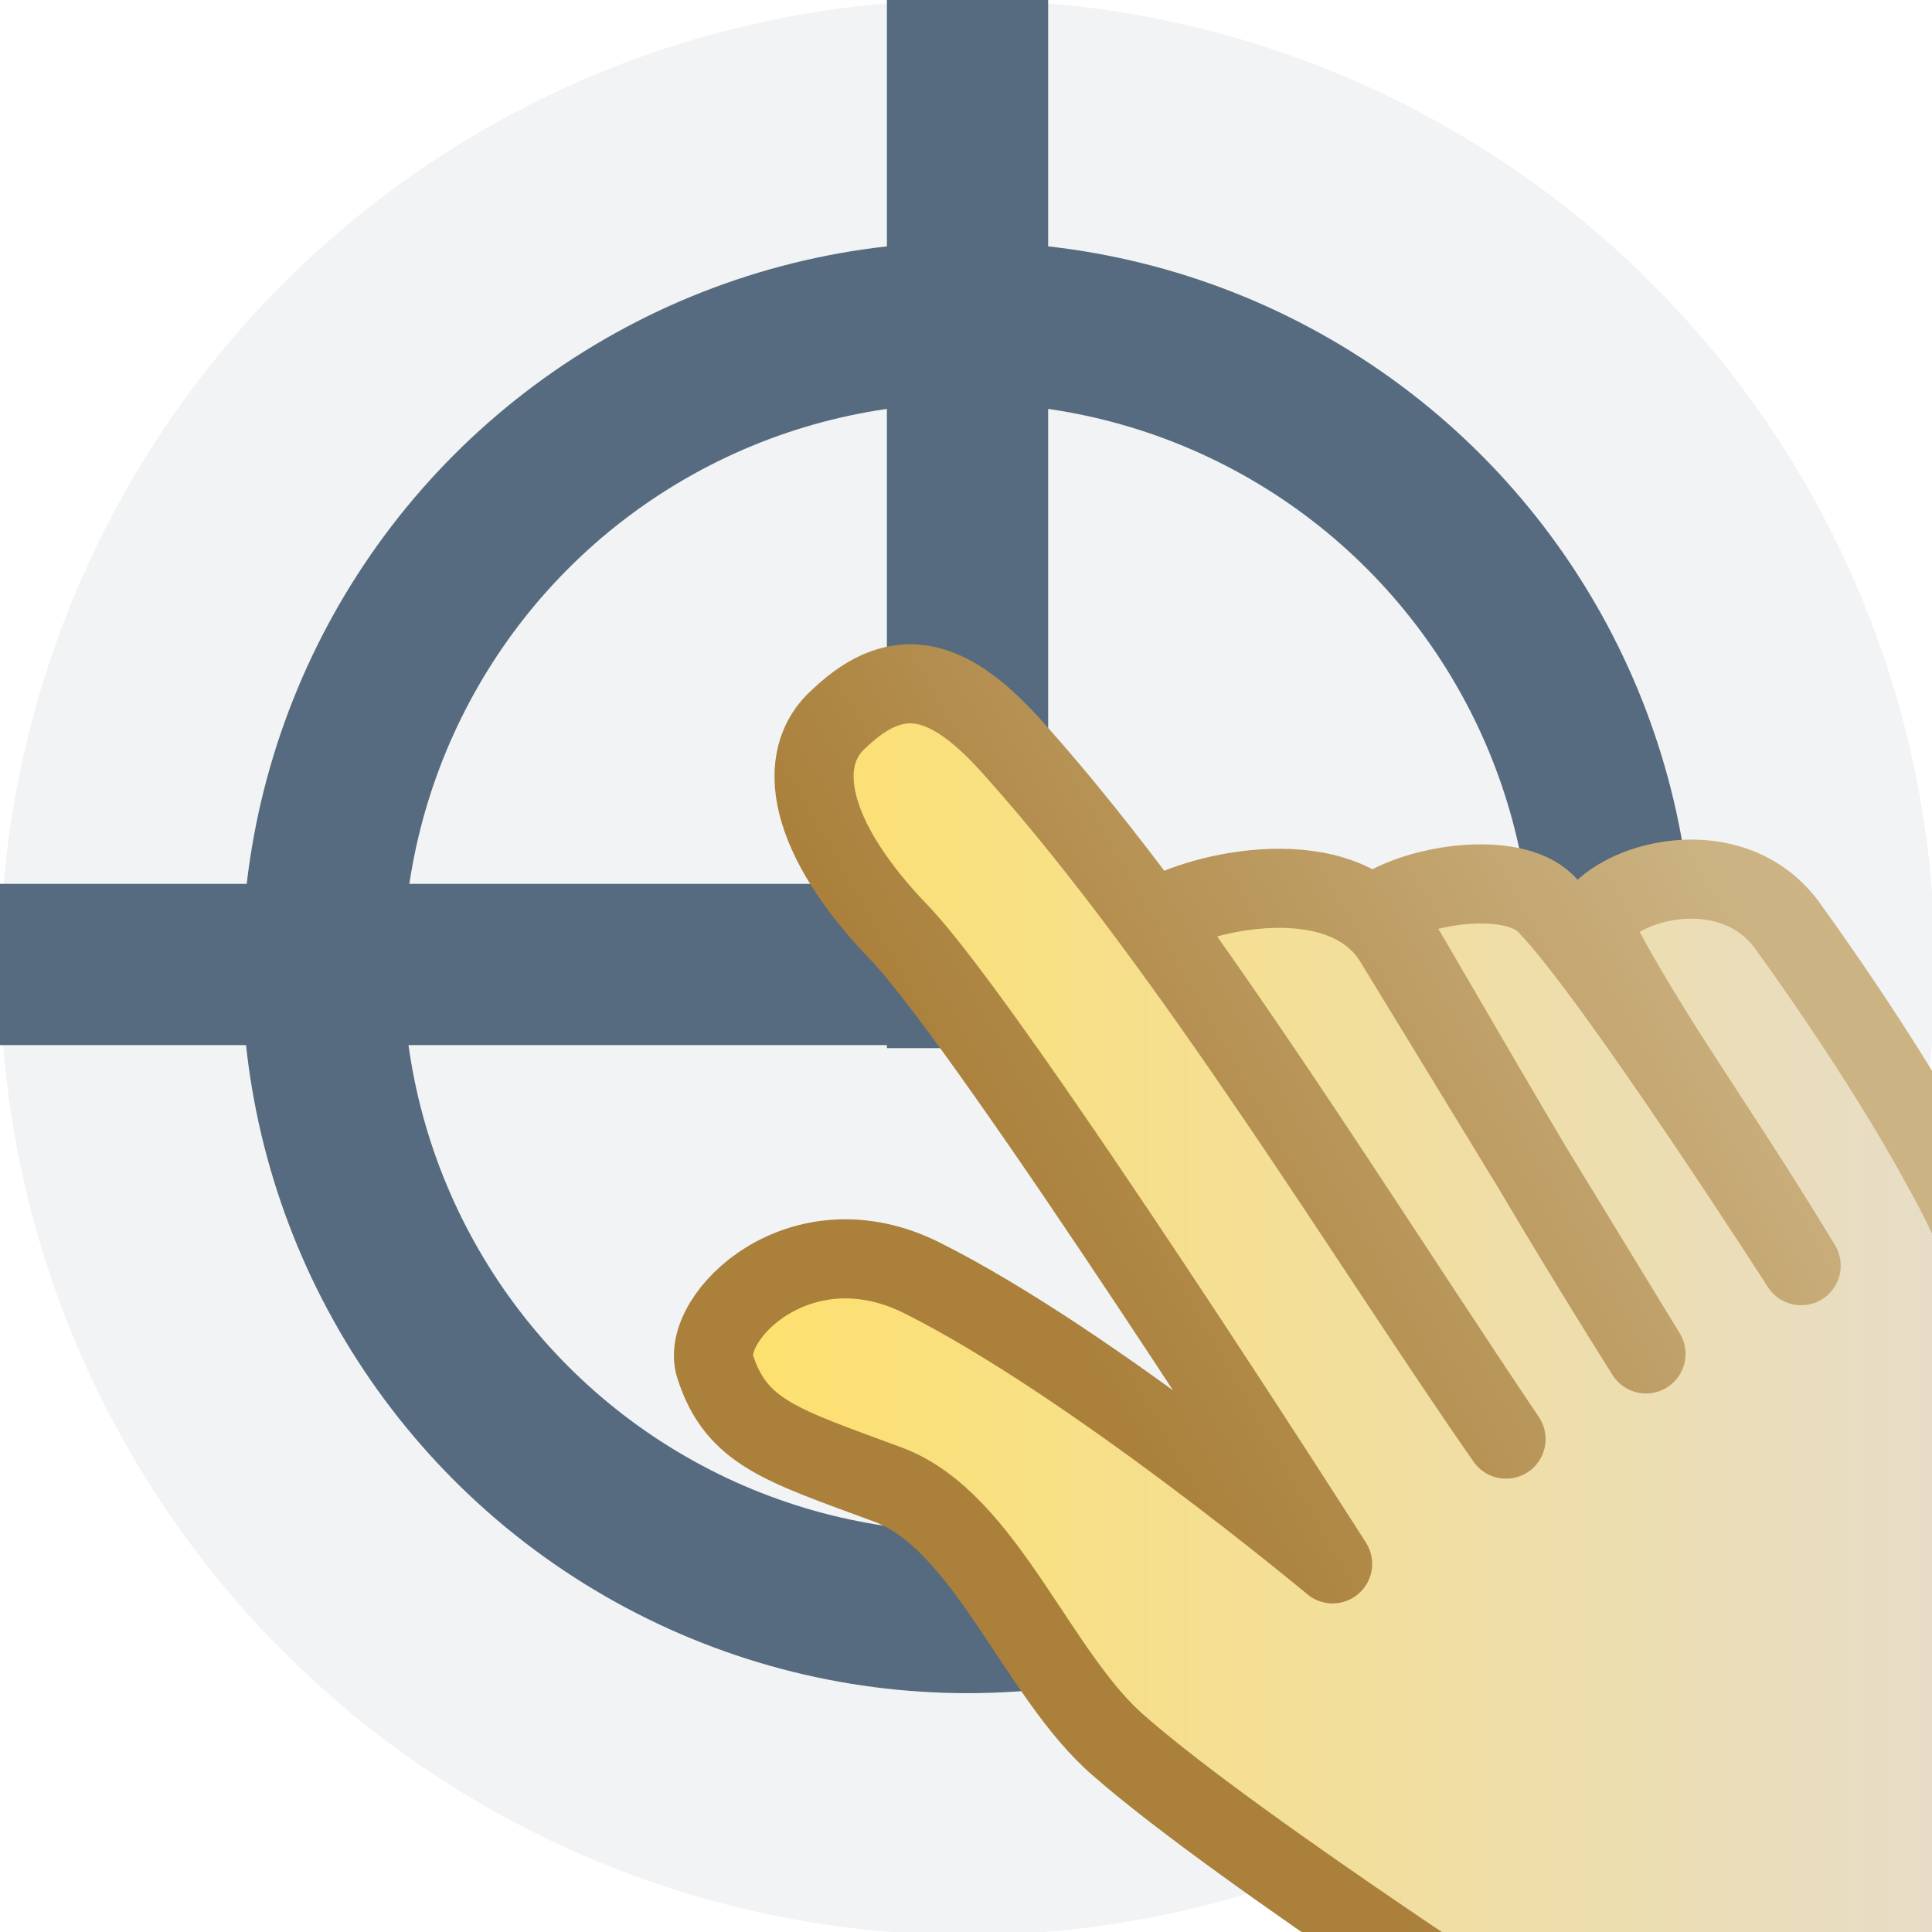 <svg height="24" viewBox="0 0 6.35 6.35" width="24" xmlns="http://www.w3.org/2000/svg" xmlns:xlink="http://www.w3.org/1999/xlink">
<linearGradient id="a" gradientUnits="userSpaceOnUse" x1="2.178" x2="6.899" y1="4.457" y2="4.457">
<stop offset="0" stop-color="#ffe168"/>
<stop offset="1" stop-color="#e4dcd4"/>
</linearGradient>
<linearGradient id="b" gradientTransform="matrix(.12 .21 -.21 .12 5.84 -.38)" gradientUnits="userSpaceOnUse" x1="19.89" x2="19.89" y1="18.08" y2="7.28">
<stop offset="0" stop-color="#aa803b"/>
<stop offset="1" stop-color="#ccb383"/>
</linearGradient>
<circle cx="3.18" cy="3.18" fill="#e4e7eb" fill-opacity=".49" r="3.18"/>
<g stroke="#566b7f" stroke-width=".53">
<path d="m3.18 0v3.18" fill="#b1c1d0" stroke-linecap="square"/>
<path d="m0 3.17h3.18" fill="#b1c1d0" stroke-linecap="square"/>
<circle cx="3.18" cy="3.18" fill="none" r="2.12"/>
</g>
<path d="m5.88 3.05c-.18-.26-.57-.16-.65-.01.19.37.4.64.69 1.12 0 0-.61-.95-.83-1.18-.1-.12-.41-.08-.55.01.3.51.53.92.87 1.46l-.83-1.36c-.17-.27-.64-.16-.78-.07.43.6.76 1.13 1.15 1.71-.44-.63-1.03-1.61-1.61-2.26-.21-.24-.38-.3-.58-.11-.15.13-.11.39.2.71.31.33 1.42 2.07 1.42 2.07s-.79-.66-1.35-.94c-.4-.2-.73.13-.68.29.07.22.22.26.57.39.32.12.49.63.76.86.4.35 1.49 1.05 1.49 1.05.56.32 1.84.11 1.71-1 0 0-.06-1.19-.5-1.96-.2-.37-.5-.78-.5-.78z" fill="url(#a)" fill-rule="evenodd" stroke="url(#b)" stroke-linejoin="round" stroke-width=".26"/>
</svg>
